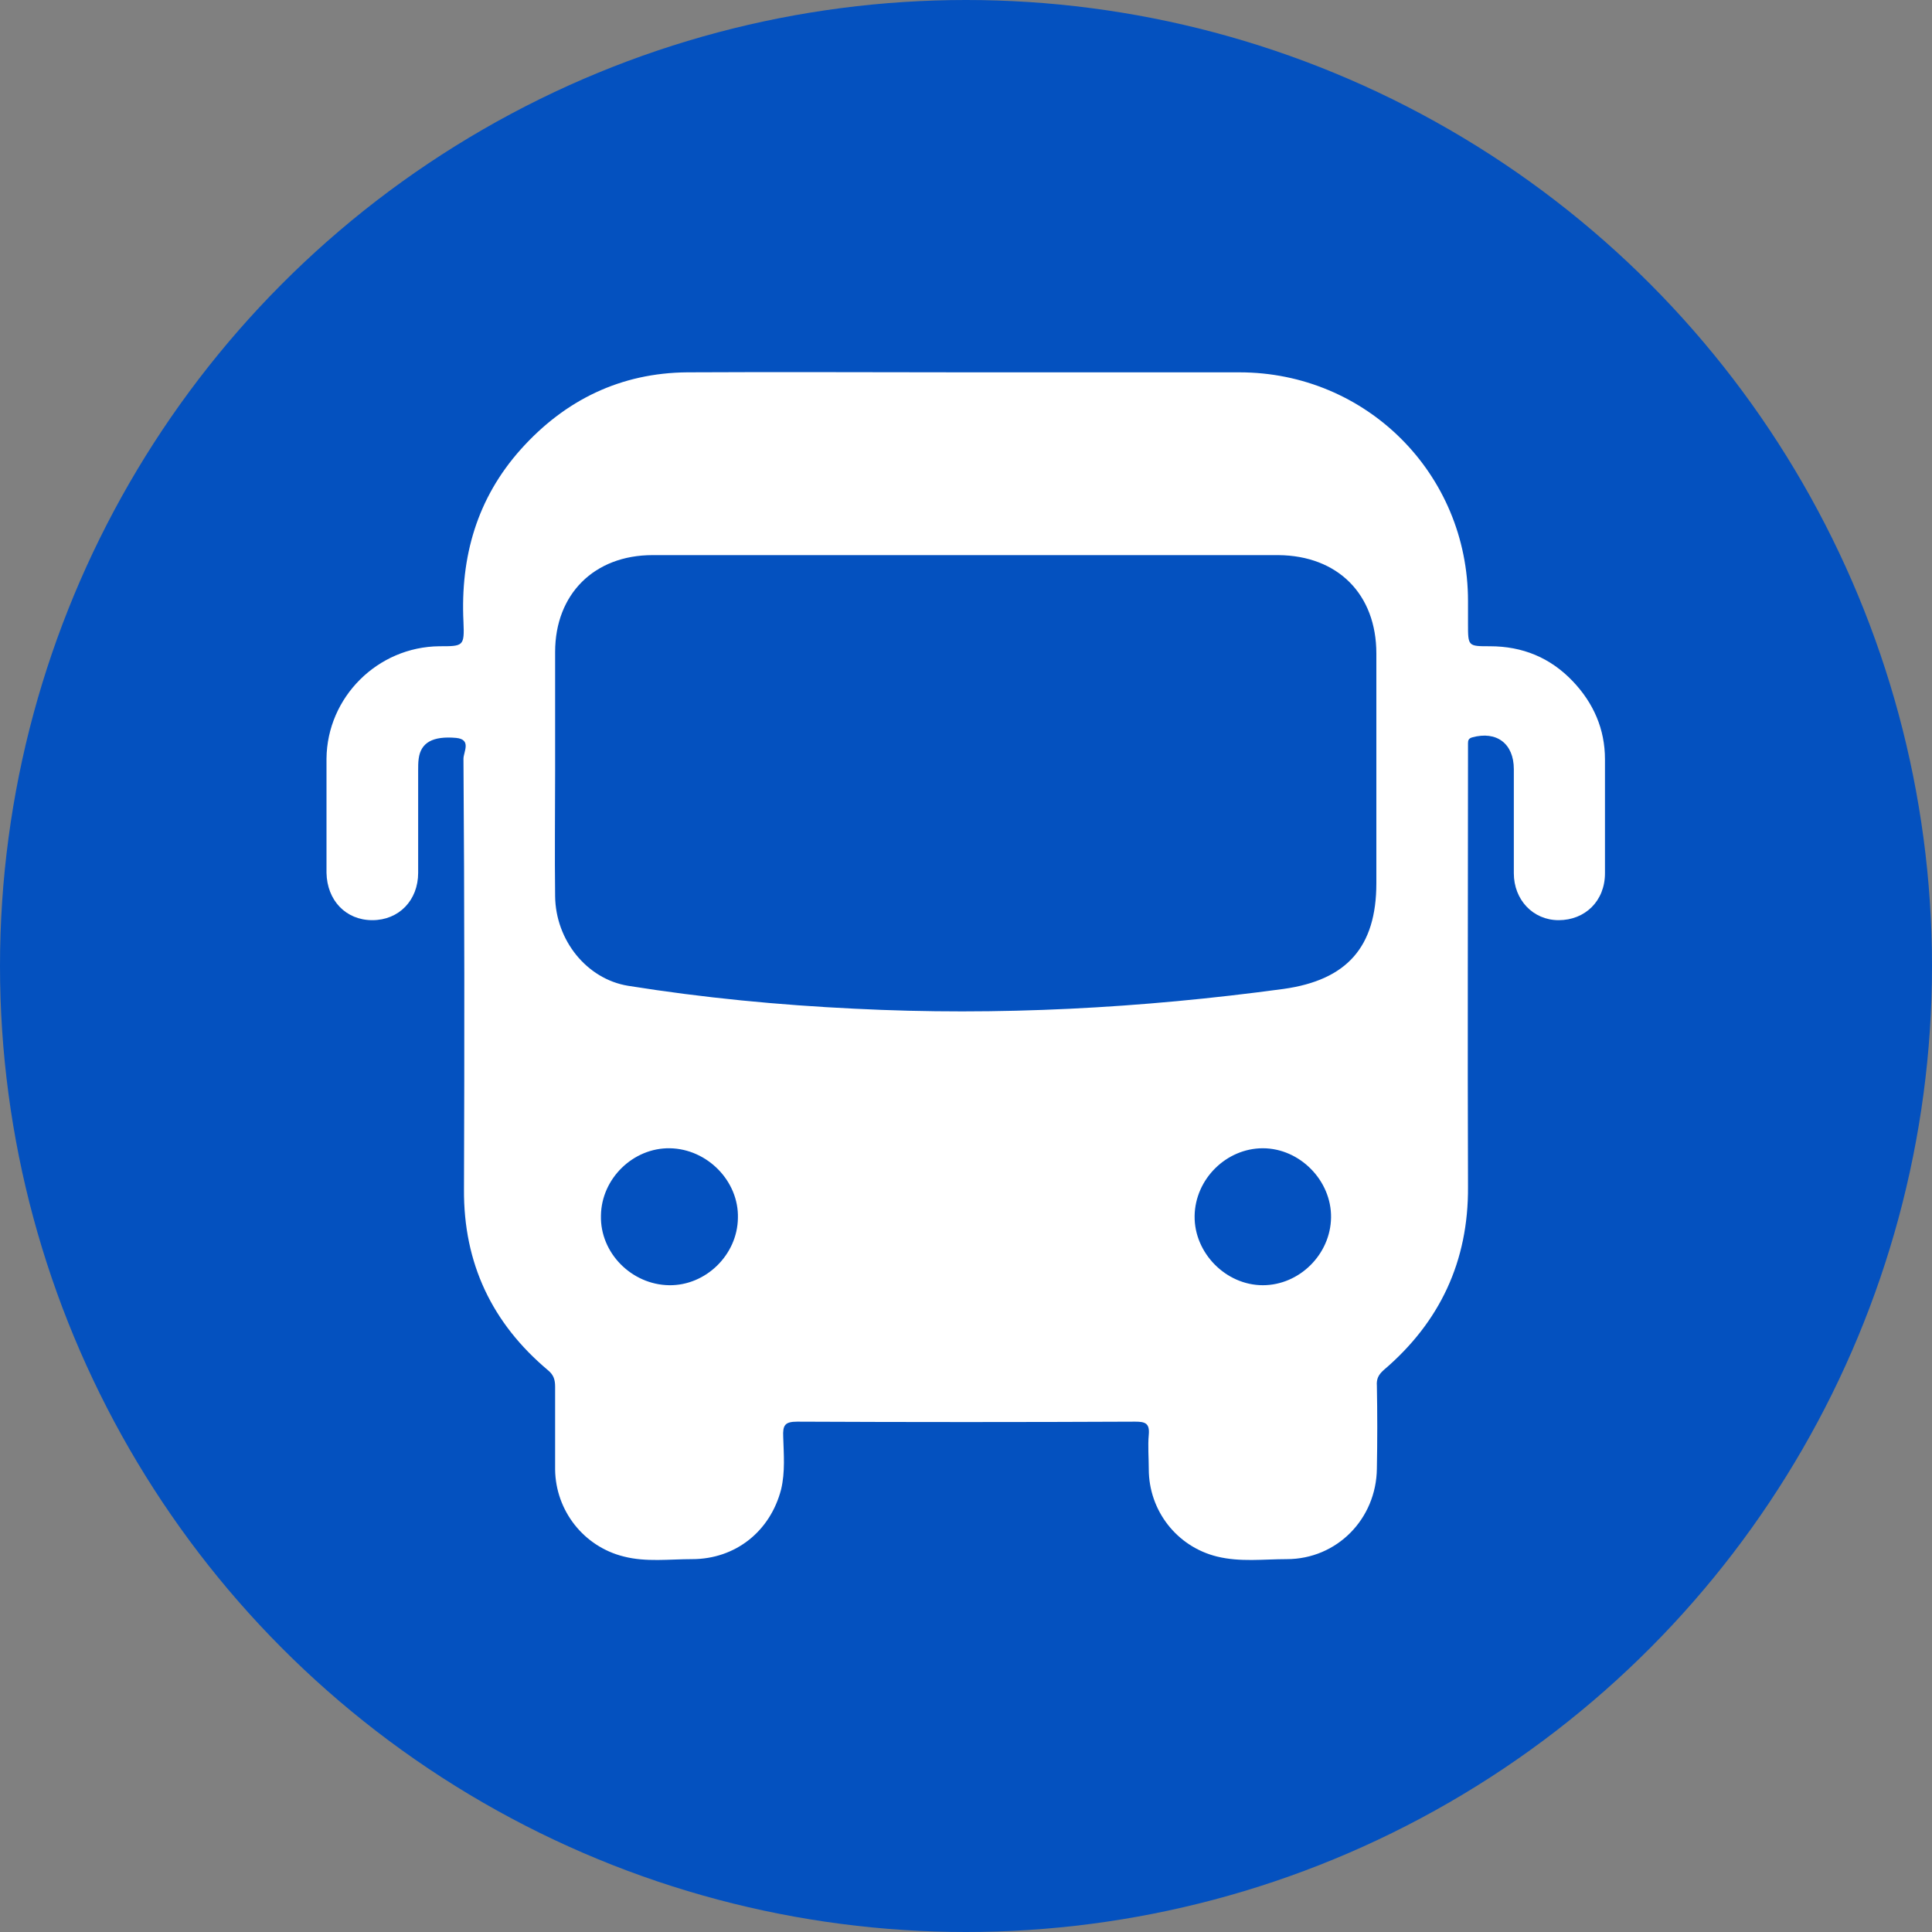 <?xml version="1.0" encoding="utf-8"?>
<!-- Generator: Adobe Illustrator 27.0.0, SVG Export Plug-In . SVG Version: 6.00 Build 0)  -->
<svg version="1.1" id="Layer_1" xmlns="http://www.w3.org/2000/svg" xmlns:xlink="http://www.w3.org/1999/xlink" x="0px" y="0px"
	 viewBox="0 0 371 371" style="enable-background:new 0 0 371 371;" xml:space="preserve">
<rect x="0" y="0" width="371" height="371" fill="#808080" stroke="none"/>
<style type="text/css">
	.st0{fill:#0451BF;}
	.st1{fill:#FFFFFF;}
</style>
<g>
	<circle class="st0" cx="185.5" cy="185.5" r="185.5"/>
	<g>
		<path class="st1" d="M185.7,71.5c17.4,0,34.9,0,52.3,0c24.4,0,43.9,19.5,43.9,43.9c0,1.5,0,2.9,0,4.4c0,4.3,0,4.3,4.2,4.3
			c6.3,0,11.6,2.2,15.9,6.7c4,4.2,6.2,9.2,6.2,15c0,7.3,0,14.6,0,21.9c0,5.3-3.8,9-8.9,9c-4.9,0-8.6-3.9-8.6-9c0-6.7,0-13.3,0-20
			c0-4.9-3.3-7.4-8-6.1c-0.7,0.2-0.8,0.6-0.8,1.1c0,0.6,0,1.3,0,1.9c0,27.8-0.1,55.5,0,83.3c0.1,14.3-5.4,26-16.2,35.2
			c-1,0.9-1.4,1.7-1.3,3c0.1,5.3,0.1,10.6,0,15.9c-0.1,9.7-7.7,17.4-17.3,17.4c-4.5,0-8.9,0.6-13.4-0.5c-7.7-1.9-13.1-8.8-13.1-16.8
			c0-2.2-0.2-4.4,0-6.6c0.2-2.2-0.7-2.5-2.6-2.5c-21.6,0.1-43.3,0.1-64.9,0c-2.4,0-2.8,0.7-2.7,2.9c0.1,3.4,0.4,6.7-0.4,10.1
			c-2.1,8.1-8.8,13.4-17.1,13.4c-4.4,0-8.8,0.6-13.1-0.5c-7.7-1.9-13.1-8.8-13.2-16.7c0-5.3,0-10.6,0-15.9c0-1.4-0.3-2.3-1.4-3.2
			c-10.7-9-16.2-20.5-16.1-34.7c0.1-27.6,0.1-55.1-0.1-82.7c0-1.3,1.6-3.7-1.4-4c-4.5-0.4-6.8,0.9-7.2,4c-0.1,0.7-0.1,1.5-0.1,2.2
			c0,6.6,0,13.1,0,19.7c0,5.3-3.7,9.1-8.8,9.1c-5.1,0-8.7-3.8-8.8-9.1c0-7.3,0-14.6,0-21.9c0.1-11.8,9.8-21.5,21.7-21.6
			c4.6,0,4.8,0,4.6-4.7c-0.6-12.5,2.6-23.7,11-33.1c8.5-9.5,19.2-14.7,32-14.8C149.9,71.4,167.8,71.5,185.7,71.5z M106.6,148
			c0,8-0.1,16.1,0,24.1c0.1,8.5,6.1,15.9,14,17.2c14.4,2.3,28.9,3.7,43.5,4.4c27.6,1.4,55.1-0.1,82.4-3.8c12.1-1.7,17.8-8,17.8-20.3
			c0-14.7,0-29.4,0-44.1c0-11.4-7.4-18.8-18.8-18.9c-40.1,0-80.1,0-120.2,0c-11.2,0-18.7,7.5-18.7,18.6
			C106.6,132.8,106.6,140.4,106.6,148z M128.5,246.8c7,0.1,13.1-5.8,13.2-12.9c0.2-7.1-5.9-13.3-13.1-13.4
			c-7-0.1-13.1,5.8-13.2,12.9C115.2,240.6,121.3,246.7,128.5,246.8z M242.5,220.5c-7,0-13,5.9-13.1,13c-0.1,7.1,6,13.3,13.1,13.3
			c7,0,13-5.9,13.1-13C255.7,226.7,249.6,220.5,242.5,220.5z"/>
	</g>
</g>
</svg>
